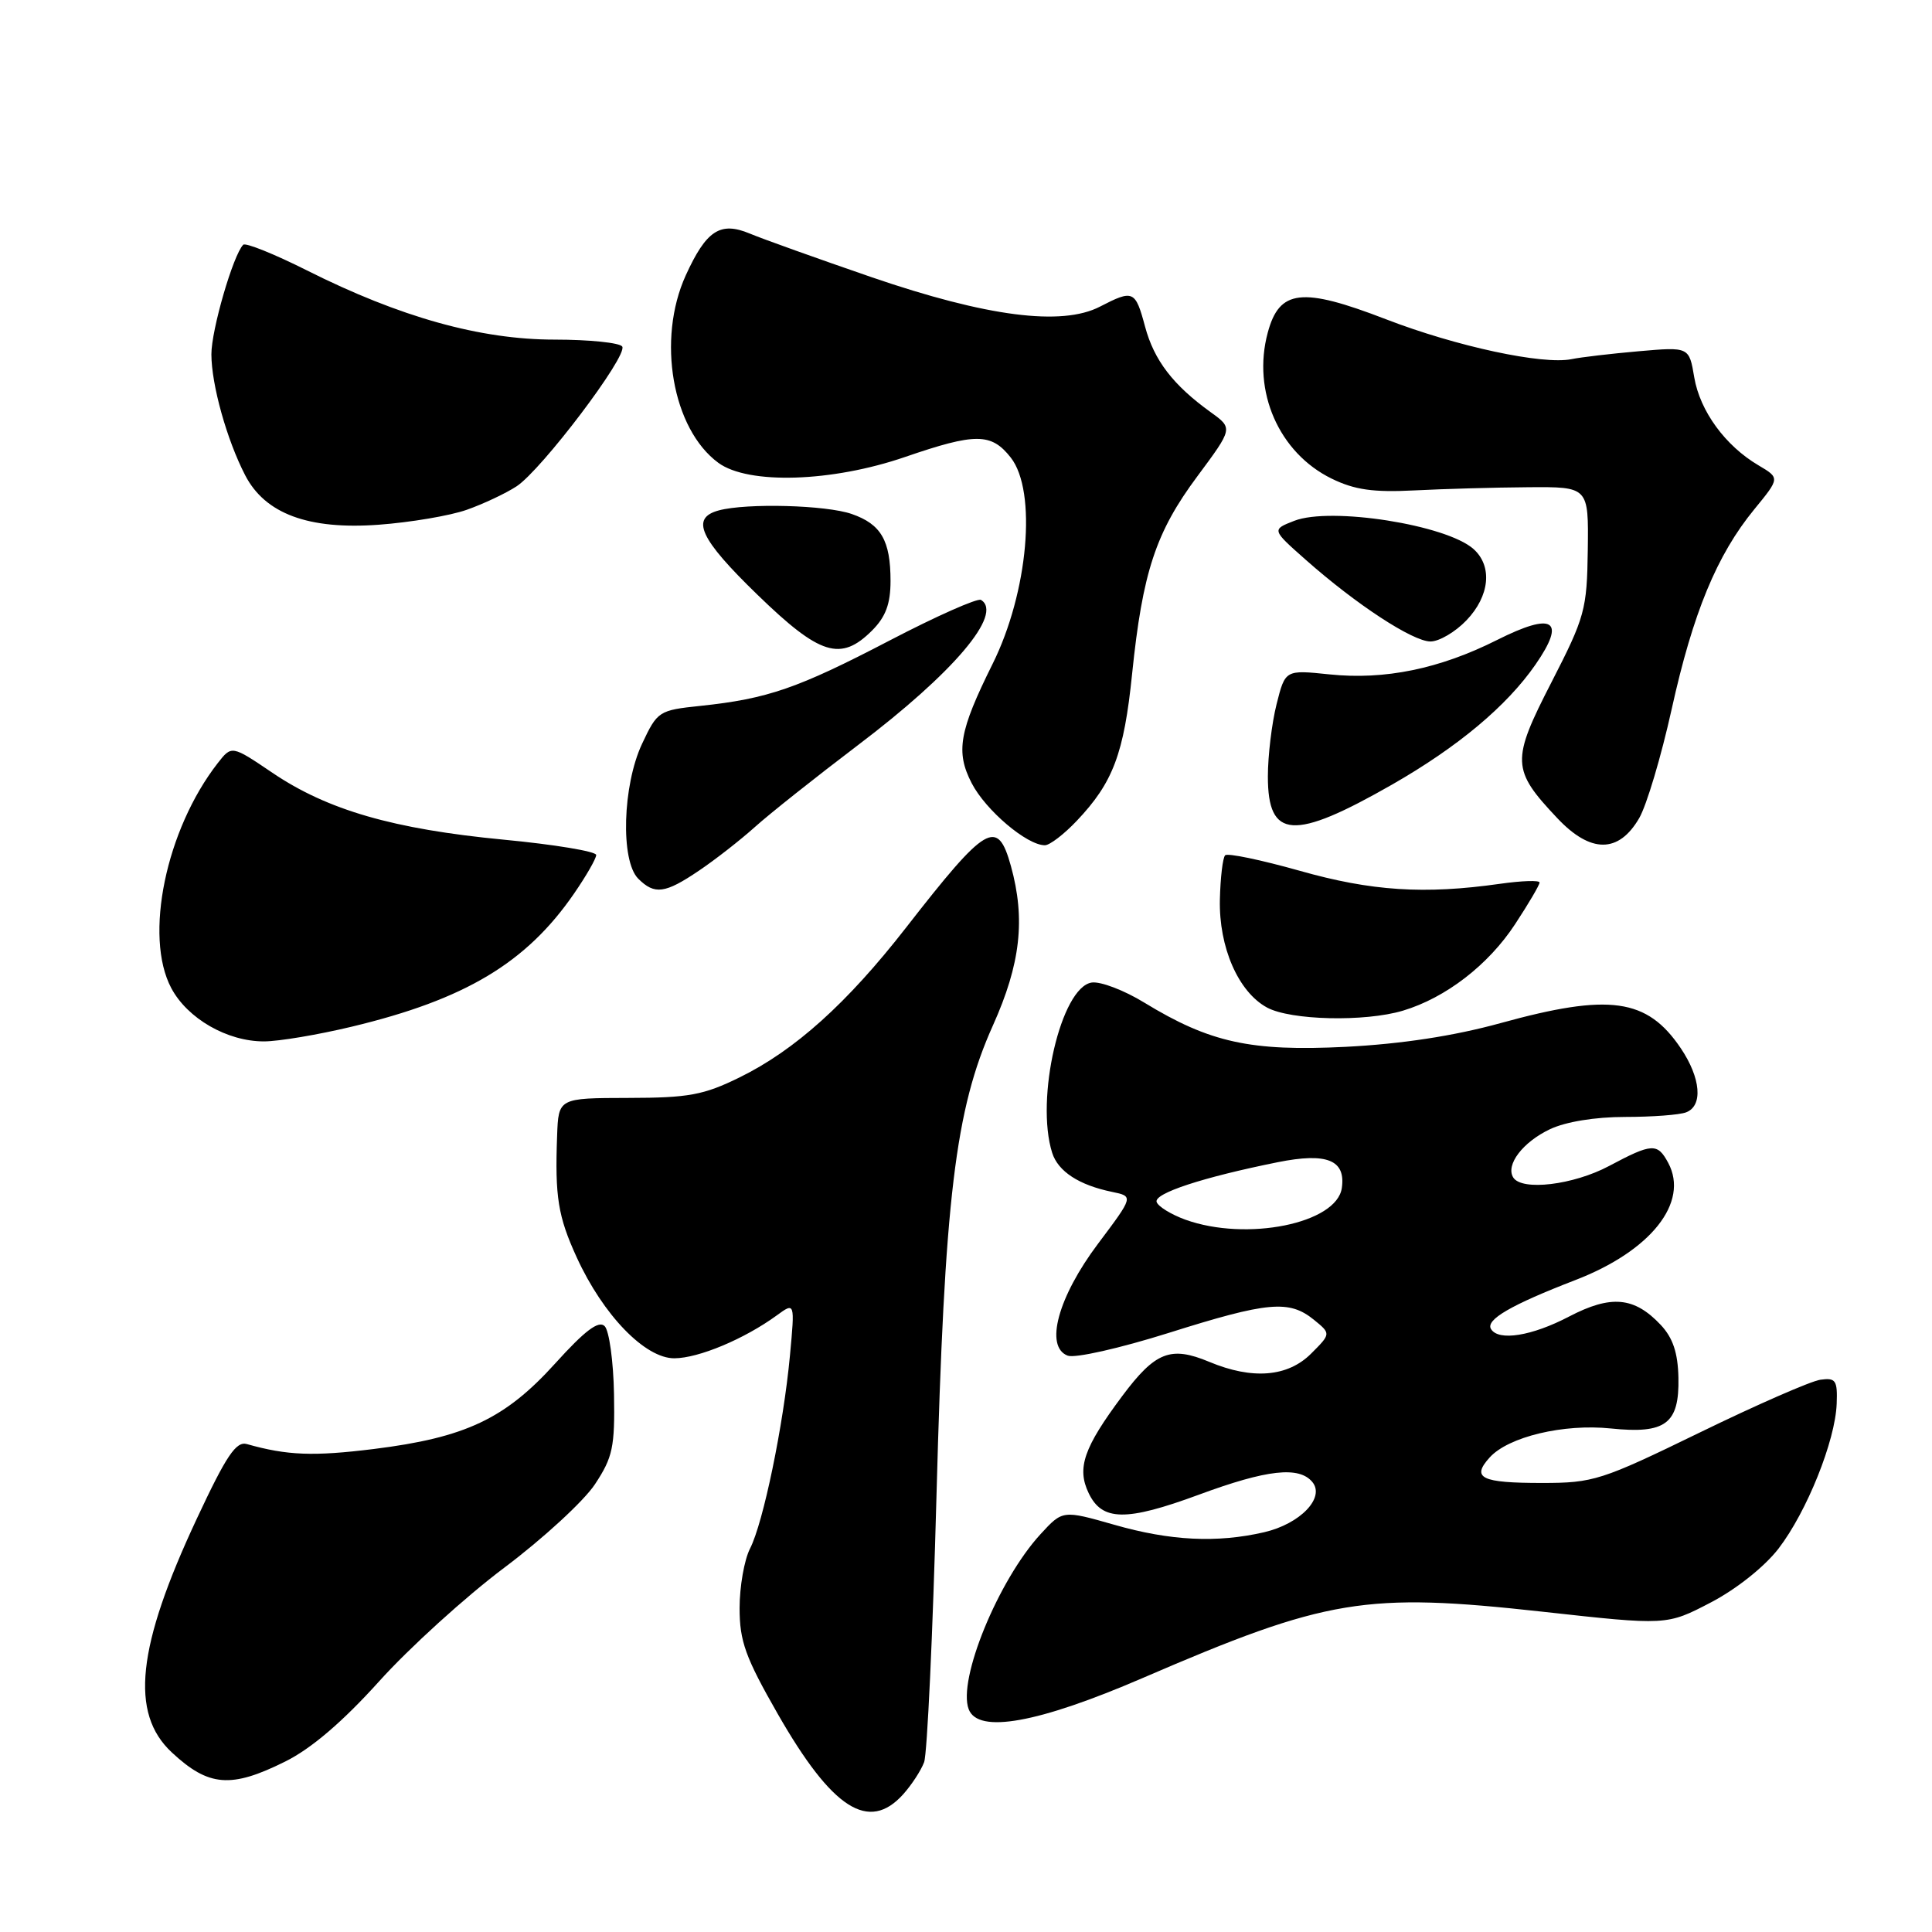<?xml version="1.0" encoding="UTF-8" standalone="no"?>
<!DOCTYPE svg PUBLIC "-//W3C//DTD SVG 1.1//EN" "http://www.w3.org/Graphics/SVG/1.1/DTD/svg11.dtd" >
<svg xmlns="http://www.w3.org/2000/svg" xmlns:xlink="http://www.w3.org/1999/xlink" version="1.1" viewBox="0 0 256 256">
 <g >
 <path fill="currentColor"
d=" M 119.68 237.75 C 120.79 236.51 122.04 234.60 122.45 233.50 C 122.86 232.40 123.60 216.51 124.09 198.18 C 125.15 158.75 126.56 147.01 131.57 135.87 C 135.23 127.73 135.90 121.79 133.95 114.75 C 132.17 108.36 130.73 109.21 120.06 122.91 C 112.25 132.94 105.32 139.17 98.00 142.76 C 93.24 145.10 91.25 145.47 83.25 145.48 C 74.00 145.50 74.00 145.50 73.82 150.50 C 73.52 158.59 73.94 161.19 76.42 166.61 C 79.92 174.26 85.49 180.01 89.37 179.98 C 92.58 179.96 98.64 177.42 102.92 174.30 C 105.33 172.54 105.33 172.54 104.67 179.64 C 103.81 188.85 101.14 201.77 99.38 205.20 C 98.62 206.69 98.00 210.23 98.00 213.08 C 98.00 217.48 98.77 219.61 103.06 227.11 C 110.28 239.72 115.12 242.82 119.68 237.75 Z  M 37.80 233.41 C 41.26 231.69 45.42 228.13 50.25 222.77 C 54.24 218.34 61.70 211.57 66.83 207.72 C 71.96 203.87 77.36 198.90 78.83 196.68 C 81.20 193.09 81.48 191.76 81.36 184.73 C 81.28 180.37 80.72 176.32 80.12 175.72 C 79.33 174.93 77.51 176.30 73.56 180.67 C 66.92 188.01 61.66 190.49 49.53 192.00 C 41.54 192.99 38.06 192.86 32.72 191.35 C 31.29 190.94 30.00 192.85 26.09 201.21 C 18.13 218.21 17.19 227.01 22.76 232.20 C 27.65 236.76 30.61 236.99 37.80 233.41 Z  M 151.40 222.35 C 175.85 211.80 180.89 210.97 204.40 213.56 C 220.85 215.38 220.85 215.38 226.68 212.34 C 230.08 210.57 233.81 207.60 235.67 205.19 C 239.42 200.30 243.19 190.91 243.37 186.00 C 243.49 182.90 243.24 182.54 241.22 182.82 C 239.97 182.99 232.77 186.14 225.22 189.82 C 212.19 196.16 211.14 196.50 204.33 196.50 C 196.26 196.50 194.92 195.85 197.39 193.12 C 199.87 190.38 207.17 188.63 213.45 189.28 C 220.70 190.03 222.53 188.66 222.40 182.56 C 222.33 179.25 221.67 177.28 220.06 175.56 C 216.55 171.83 213.47 171.55 207.91 174.45 C 202.98 177.03 198.57 177.74 197.57 176.11 C 196.81 174.88 200.21 172.91 208.73 169.62 C 218.74 165.77 223.85 159.33 221.05 154.09 C 219.62 151.43 218.92 151.46 213.21 154.50 C 208.48 157.02 201.64 157.84 200.51 156.02 C 199.48 154.35 201.77 151.34 205.37 149.63 C 207.45 148.64 211.37 148.00 215.32 148.00 C 218.90 148.00 222.55 147.73 223.42 147.39 C 225.68 146.53 225.37 142.85 222.72 138.91 C 218.25 132.28 213.28 131.58 198.82 135.57 C 192.65 137.27 185.72 138.33 178.32 138.71 C 165.73 139.34 160.31 138.15 151.64 132.86 C 148.97 131.22 145.84 130.03 144.67 130.19 C 140.59 130.78 137.15 145.59 139.42 152.76 C 140.21 155.23 142.98 157.03 147.35 157.93 C 150.21 158.52 150.21 158.52 145.51 164.78 C 140.19 171.85 138.39 178.45 141.47 179.63 C 142.43 180.00 148.36 178.66 154.85 176.62 C 168.01 172.47 170.81 172.22 174.08 174.86 C 176.37 176.72 176.37 176.72 173.73 179.36 C 170.63 182.46 165.94 182.84 160.23 180.45 C 155.12 178.32 153.09 179.11 148.71 184.97 C 143.60 191.82 142.66 194.52 144.25 197.84 C 146.03 201.57 149.19 201.62 158.87 198.05 C 167.88 194.72 172.13 194.25 173.89 196.37 C 175.62 198.45 172.29 201.92 167.50 203.03 C 161.25 204.47 155.08 204.17 147.65 202.04 C 140.81 200.09 140.81 200.09 137.87 203.29 C 132.28 209.38 126.86 222.60 128.36 226.49 C 129.61 229.75 137.54 228.33 151.40 222.35 Z  M 46.61 136.04 C 61.64 132.44 69.75 127.58 76.06 118.41 C 77.68 116.06 79.00 113.76 79.00 113.29 C 79.00 112.82 73.48 111.90 66.74 111.26 C 52.12 109.86 43.40 107.34 36.10 102.40 C 30.70 98.75 30.70 98.75 28.85 101.12 C 21.98 109.94 19.06 124.07 22.69 130.92 C 24.84 134.97 30.11 138.00 34.98 137.99 C 36.92 137.99 42.15 137.11 46.61 136.04 Z  M 185.89 133.92 C 191.56 132.22 197.21 127.87 200.75 122.47 C 202.54 119.75 204.00 117.26 204.00 116.94 C 204.00 116.62 201.64 116.70 198.75 117.11 C 188.74 118.53 181.72 118.08 172.21 115.38 C 167.09 113.94 162.65 113.01 162.34 113.33 C 162.02 113.64 161.71 116.29 161.64 119.20 C 161.50 125.52 164.08 131.43 167.88 133.50 C 171.01 135.20 180.84 135.43 185.89 133.92 Z  M 92.61 115.37 C 94.75 113.93 98.08 111.33 100.02 109.59 C 101.95 107.85 108.09 102.98 113.65 98.76 C 126.36 89.14 132.97 81.34 129.99 79.49 C 129.54 79.22 124.07 81.64 117.84 84.89 C 105.69 91.22 101.72 92.59 92.83 93.53 C 87.30 94.11 87.11 94.23 85.08 98.55 C 82.49 104.06 82.20 114.06 84.57 116.43 C 86.74 118.59 88.11 118.41 92.61 115.37 Z  M 142.69 108.75 C 147.48 103.70 148.93 99.87 150.01 89.29 C 151.40 75.80 153.14 70.53 158.65 63.12 C 163.38 56.75 163.38 56.75 160.44 54.63 C 155.43 51.02 152.93 47.75 151.73 43.29 C 150.44 38.47 150.16 38.35 145.75 40.63 C 140.69 43.25 130.74 41.96 115.49 36.73 C 108.35 34.27 101.07 31.67 99.33 30.94 C 95.43 29.32 93.58 30.53 90.86 36.50 C 87.01 44.98 89.08 56.85 95.19 61.33 C 99.15 64.23 110.22 63.89 119.93 60.55 C 129.27 57.34 131.35 57.35 133.93 60.63 C 137.43 65.09 136.25 78.49 131.51 88.00 C 127.09 96.90 126.61 99.62 128.75 103.77 C 130.61 107.37 136.07 112.00 138.45 112.00 C 139.09 112.00 141.00 110.54 142.69 108.75 Z  M 217.20 108.41 C 218.19 106.71 220.12 100.22 221.50 93.99 C 224.33 81.19 227.49 73.54 232.45 67.49 C 235.85 63.34 235.85 63.34 233.01 61.66 C 228.61 59.07 225.26 54.47 224.50 50.02 C 223.82 45.96 223.82 45.96 217.16 46.54 C 213.50 46.86 209.48 47.33 208.23 47.59 C 204.42 48.36 192.99 45.91 183.64 42.30 C 172.49 38.00 169.52 38.34 167.98 44.09 C 165.89 51.84 169.46 60.00 176.45 63.42 C 179.50 64.91 181.96 65.26 187.44 64.98 C 191.32 64.78 198.10 64.59 202.50 64.56 C 210.50 64.50 210.50 64.50 210.39 72.87 C 210.28 80.78 210.02 81.75 205.58 90.40 C 200.23 100.81 200.28 101.98 206.35 108.41 C 210.76 113.09 214.48 113.09 217.20 108.41 Z  M 184.46 103.96 C 193.19 98.96 199.65 93.56 203.46 88.06 C 207.56 82.14 205.85 81.04 198.37 84.80 C 190.76 88.63 183.47 90.12 176.17 89.36 C 170.30 88.75 170.30 88.75 169.15 93.32 C 168.52 95.83 168.00 100.14 168.00 102.89 C 168.00 111.21 171.39 111.43 184.46 103.96 Z  M 115.55 83.55 C 117.36 81.74 118.00 80.01 118.00 76.98 C 118.00 71.62 116.75 69.46 112.87 68.11 C 109.48 66.92 98.95 66.64 95.25 67.63 C 91.45 68.65 92.69 71.37 100.39 78.83 C 108.65 86.84 111.40 87.69 115.55 83.55 Z  M 194.31 82.20 C 197.40 78.98 197.79 75.02 195.25 72.75 C 191.66 69.54 176.34 67.13 171.50 69.01 C 168.50 70.18 168.50 70.18 173.00 74.16 C 179.68 80.08 187.20 85.00 189.55 85.00 C 190.69 85.00 192.84 83.74 194.31 82.20 Z  M 61.85 67.55 C 64.06 66.77 67.03 65.37 68.45 64.44 C 71.77 62.26 83.21 47.14 82.45 45.92 C 82.14 45.42 78.11 45.00 73.49 45.00 C 63.64 45.00 53.01 42.03 40.65 35.82 C 36.33 33.65 32.54 32.13 32.23 32.43 C 30.90 33.77 28.00 43.73 28.01 46.96 C 28.02 50.99 30.06 58.29 32.49 62.98 C 35.13 68.08 40.87 70.21 50.17 69.53 C 54.39 69.22 59.65 68.33 61.85 67.55 Z  M 157.06 161.61 C 155.17 160.92 153.46 159.87 153.26 159.27 C 152.88 158.13 159.36 156.00 169.30 154.00 C 175.82 152.69 178.33 153.70 177.80 157.41 C 177.13 162.12 165.18 164.54 157.06 161.61 Z "/>
</g>
</svg>
